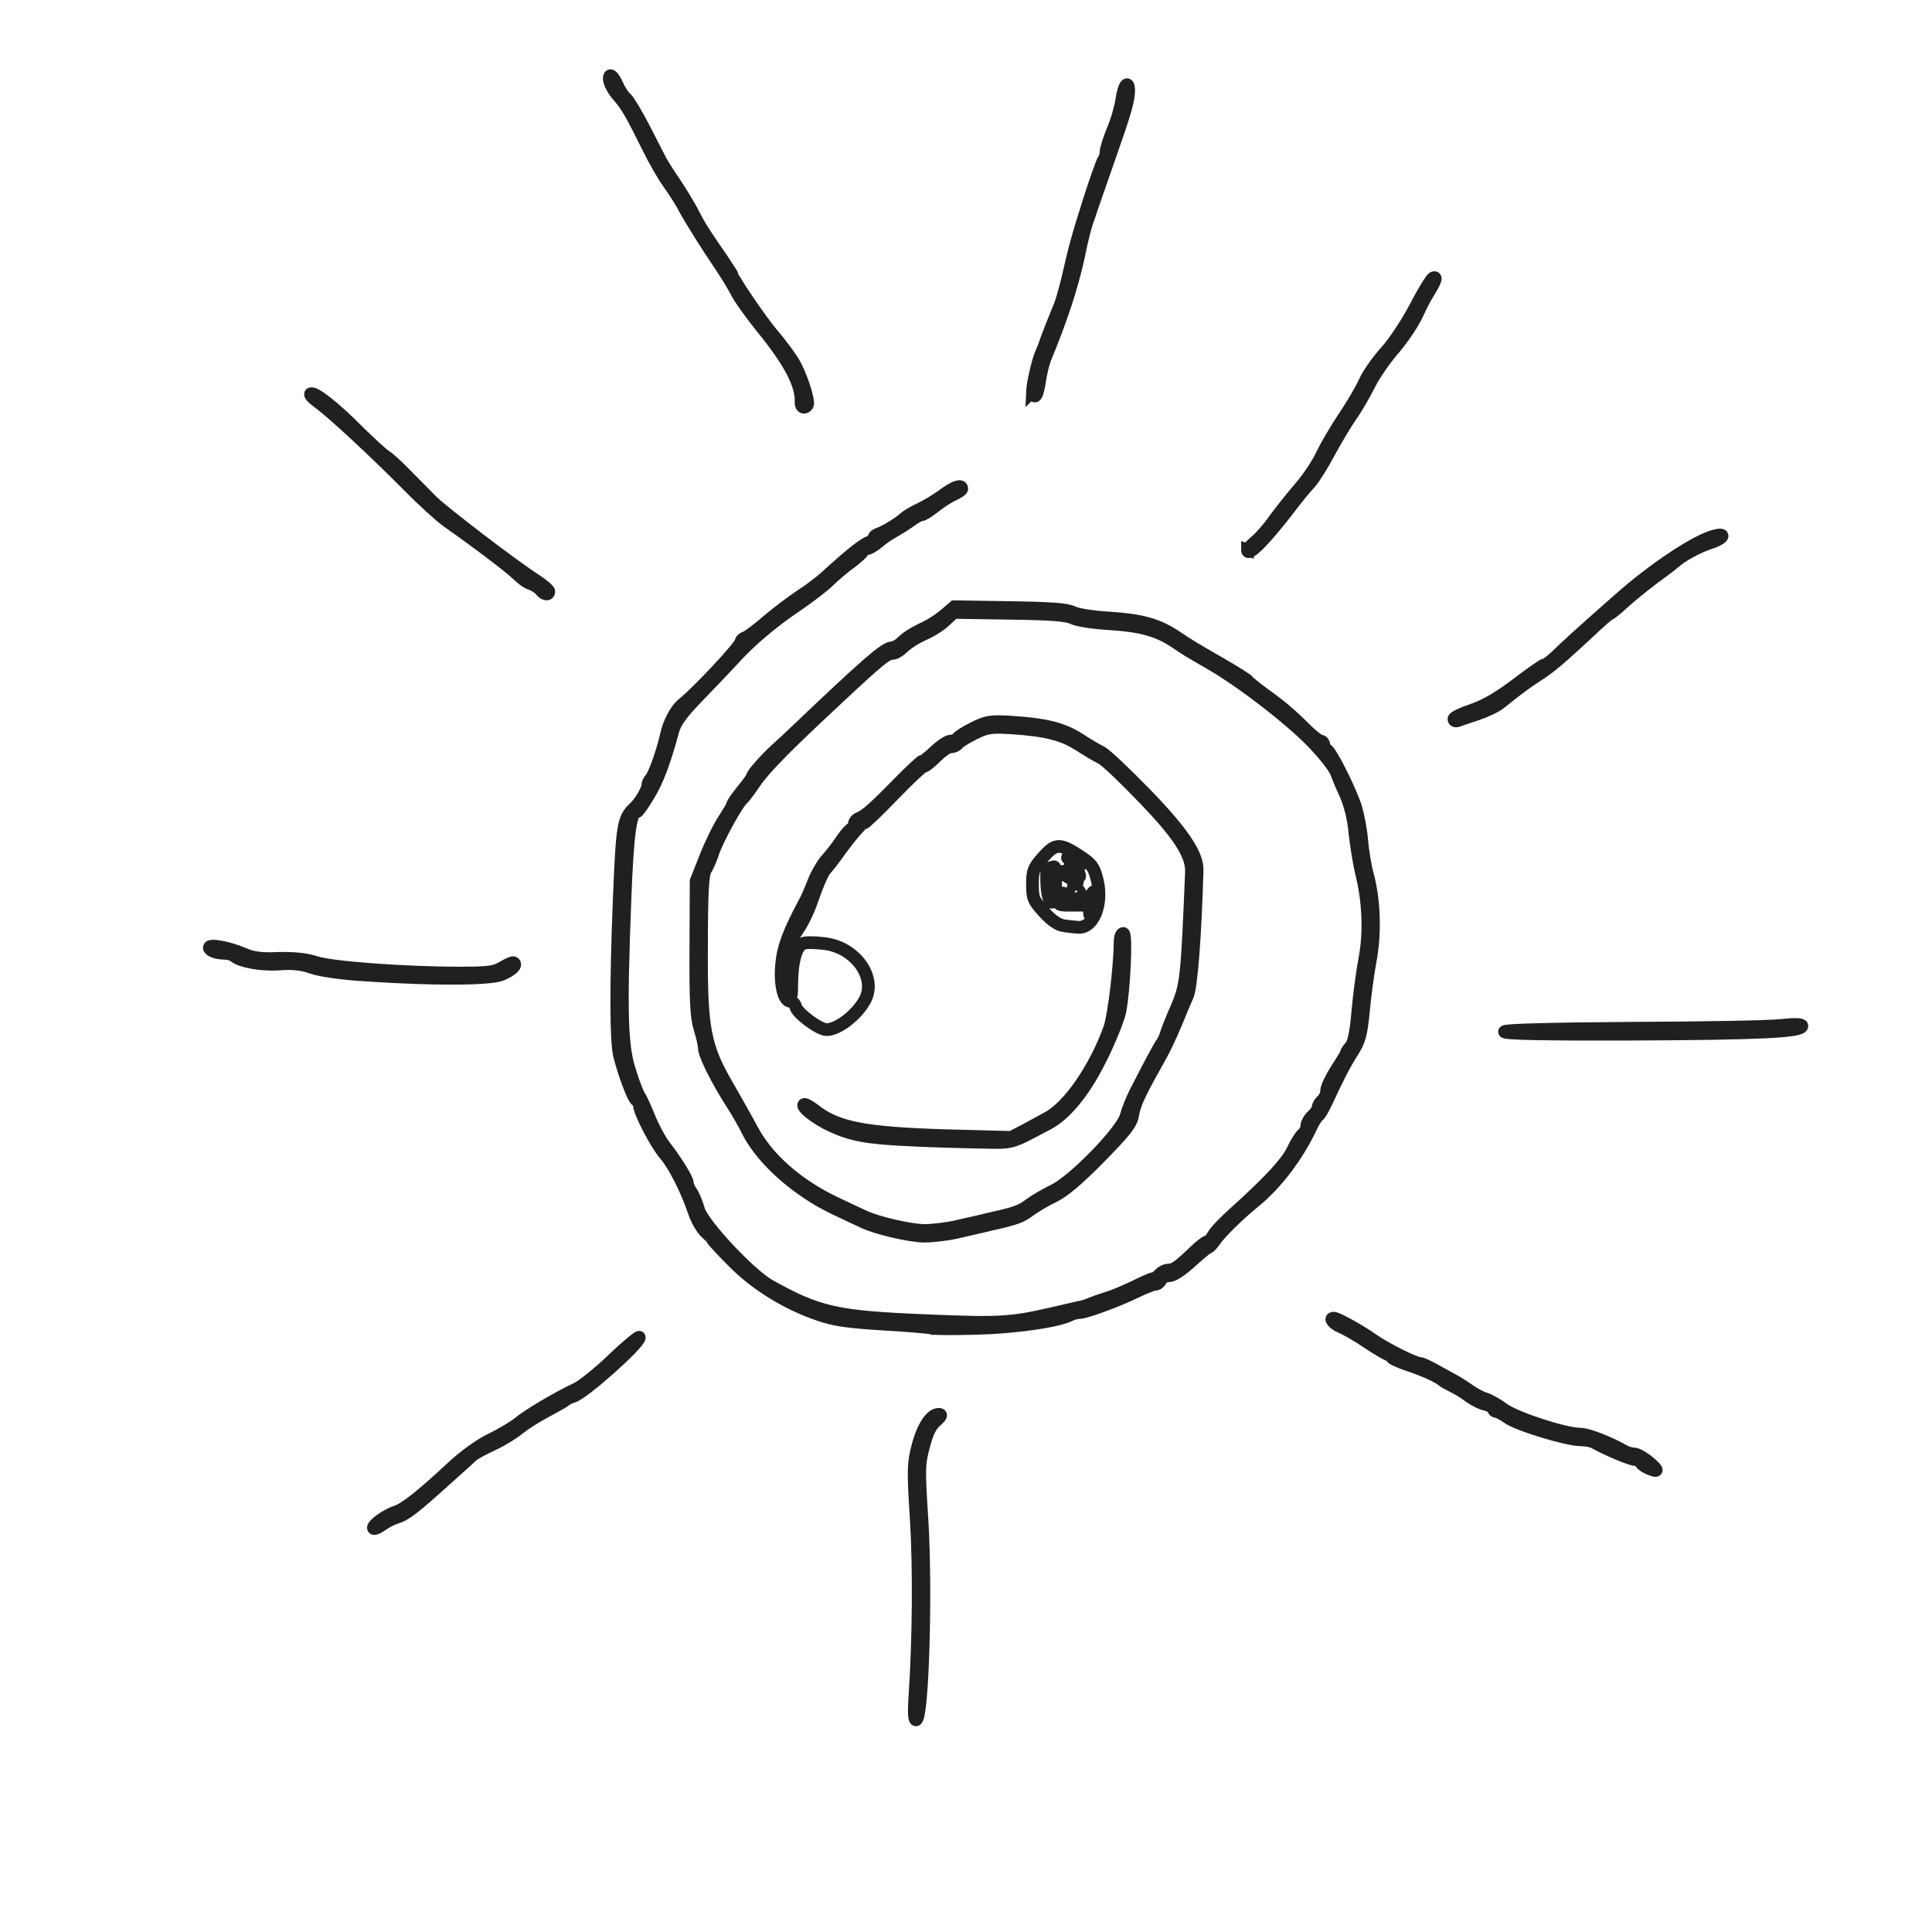 <svg version="1.0" xmlns="http://www.w3.org/2000/svg" width="400px" height="400px" viewBox="0 0 6150 6830" preserveAspectRatio="xMidYMid meet">
	<g fill="none" stroke="#1e2022" stroke-width="45">
	 	<path d="M2894 6003 c14 -202 16 -464 5 -636 -11 -172 -10 -194 6 -255 18 -69 47 -112 74 -112 11 0 8 7 -10 23 -19 15 -32 43 -44 90 -17 62 -17 84 -6 255 16 249 3 712 -21 712 -6 0 -7 -30 -4 -77z"/>
     <path d="M980 5401 c0 -12 48 -46 80 -56 31 -10 90 -56 194 -153 49 -46 104 -85 144 -104 35 -17 78 -43 96 -57 31 -27 138 -90 206 -122 19 -9 77 -55 128 -104 50 -48 92 -82 92 -77 0 22 -195 196 -233 208 -12 4 -24 9 -27 13 -3 3 -34 21 -70 40 -36 19 -79 47 -96 61 -18 15 -58 40 -90 55 -33 15 -66 33 -74 40 -8 8 -54 49 -102 92 -104 94 -135 118 -168 128 -14 4 -37 16 -52 27 -16 11 -28 15 -28 9z"/>
     <path d="M5483 5188 c-13 -6 -23 -15 -23 -20 0 -4 -8 -8 -18 -8 -16 0 -97 -34 -144 -60 -10 -6 -32 -10 -50 -10 -48 0 -225 -54 -258 -79 -16 -11 -34 -21 -40 -21 -5 0 -10 -4 -10 -9 0 -5 -12 -12 -27 -16 -16 -3 -41 -16 -58 -28 -16 -13 -43 -29 -60 -37 -16 -8 -32 -17 -35 -20 -12 -12 -69 -38 -122 -55 -32 -11 -58 -23 -58 -27 0 -4 -4 -8 -9 -8 -5 0 -38 -19 -74 -43 -35 -24 -79 -49 -96 -56 -26 -11 -43 -31 -26 -31 12 0 90 43 134 74 48 34 152 86 171 86 6 0 32 12 58 27 26 14 56 31 67 37 11 6 34 21 50 32 17 12 41 25 55 29 14 4 44 21 67 38 44 31 215 87 269 87 26 0 99 28 156 60 10 6 26 10 35 10 10 0 34 14 53 30 36 30 33 37 -7 18z"/>
     <path id="path-squiggle" d="M2955 4695 c-5 -2 -82 -9 -170 -14 -129 -8 -174 -14 -234 -35 -113 -39 -223 -108 -301 -188 -39 -39 -70 -73 -70 -75 0 -2 -11 -14 -25 -27 -13 -12 -32 -45 -41 -72 -26 -78 -71 -166 -103 -203 -32 -37 -91 -151 -91 -176 0 -8 -4 -15 -9 -15 -9 0 -44 -91 -61 -160 -12 -50 -13 -246 -1 -547 11 -268 14 -290 55 -328 19 -17 46 -63 46 -78 0 -7 5 -18 11 -24 12 -12 42 -97 54 -151 9 -45 35 -94 59 -113 55 -44 206 -206 206 -221 0 -5 8 -12 18 -15 9 -4 44 -30 77 -59 33 -28 85 -67 115 -87 30 -19 74 -52 97 -74 71 -65 124 -108 144 -115 10 -4 19 -11 19 -17 0 -5 8 -11 18 -14 21 -7 72 -38 91 -56 8 -7 33 -22 55 -32 23 -11 59 -33 81 -49 39 -29 65 -38 65 -22 0 4 -13 13 -29 20 -16 7 -46 26 -67 43 -20 16 -41 29 -47 29 -6 0 -24 10 -41 23 -17 12 -43 28 -57 36 -14 7 -39 24 -54 37 -15 13 -34 24 -42 24 -7 0 -13 4 -13 8 0 5 -18 21 -40 38 -23 16 -57 45 -78 65 -20 20 -71 59 -112 87 -91 61 -170 128 -230 195 -25 27 -80 85 -122 128 -57 59 -80 90 -89 121 -30 111 -54 176 -86 229 -20 33 -38 59 -42 59 -22 0 -33 77 -42 317 -15 395 -12 512 18 602 13 42 28 80 33 86 4 5 20 39 34 74 14 35 38 80 53 100 43 55 83 120 83 134 0 7 6 21 14 32 8 11 19 39 26 63 16 52 181 228 250 267 174 97 237 111 555 124 255 11 300 8 440 -24 39 -9 81 -19 95 -22 14 -2 34 -8 45 -13 11 -5 38 -14 59 -21 22 -6 65 -25 97 -40 32 -16 62 -29 67 -29 5 0 15 -7 22 -15 7 -8 21 -15 31 -15 20 0 37 -12 94 -67 19 -18 38 -33 43 -33 5 0 14 -10 21 -22 6 -13 42 -50 79 -83 118 -106 182 -175 203 -220 11 -24 27 -49 35 -56 8 -6 14 -19 14 -29 0 -9 9 -25 20 -35 11 -10 20 -24 20 -30 0 -7 7 -18 15 -25 8 -7 15 -22 15 -34 0 -12 16 -45 35 -75 19 -29 35 -55 35 -59 0 -3 7 -13 15 -22 11 -12 19 -52 25 -121 5 -57 16 -142 25 -189 18 -95 13 -205 -12 -305 -8 -33 -18 -96 -23 -140 -4 -50 -17 -100 -32 -135 -14 -30 -28 -64 -32 -75 -5 -17 -34 -56 -75 -100 -73 -80 -255 -222 -371 -289 -78 -45 -77 -44 -126 -77 -62 -41 -121 -57 -231 -64 -56 -3 -114 -12 -130 -20 -22 -11 -79 -15 -225 -17 l-196 -3 -29 27 c-15 15 -44 34 -63 43 -42 19 -67 34 -92 57 -10 10 -25 18 -34 18 -19 0 -47 22 -188 154 -184 171 -261 249 -297 301 -19 28 -39 55 -45 60 -20 17 -91 148 -104 190 -7 22 -19 49 -26 60 -10 15 -14 82 -14 265 -2 297 10 360 94 503 28 49 66 116 84 150 55 104 163 198 297 261 44 21 89 42 100 47 47 22 164 49 213 49 29 0 81 -6 115 -14 34 -8 85 -19 112 -26 94 -21 113 -27 146 -52 19 -14 57 -36 84 -49 71 -34 241 -209 256 -263 6 -22 21 -60 34 -85 47 -92 85 -164 94 -175 4 -6 11 -20 14 -31 3 -11 20 -54 38 -95 33 -77 36 -106 51 -476 3 -61 -44 -134 -170 -264 -66 -69 -132 -132 -148 -140 -16 -8 -52 -29 -81 -48 -57 -36 -116 -51 -239 -59 -73 -4 -86 -2 -132 21 -28 14 -53 30 -57 36 -3 5 -14 10 -24 10 -10 0 -33 16 -52 35 -19 19 -39 35 -45 35 -5 0 -53 45 -106 100 -53 55 -100 100 -104 100 -9 0 -48 45 -98 115 -16 22 -32 42 -35 45 -11 9 -30 53 -51 113 -10 32 -33 79 -50 104 -26 37 -32 58 -36 122 -4 43 -2 87 4 101 9 21 11 16 11 -35 1 -80 17 -132 41 -140 11 -4 45 -3 76 1 107 13 183 118 143 197 -28 54 -96 107 -137 107 -26 0 -103 -57 -109 -81 -3 -10 -11 -19 -18 -19 -24 0 -38 -58 -32 -128 5 -62 26 -118 82 -222 8 -14 22 -47 32 -73 10 -26 31 -62 46 -79 16 -17 40 -49 54 -70 14 -21 30 -38 34 -38 5 0 9 -7 9 -15 0 -9 8 -19 17 -22 23 -9 52 -34 141 -125 42 -43 80 -78 84 -78 5 0 25 -16 45 -35 20 -19 44 -35 54 -35 10 0 21 -5 24 -10 4 -6 29 -22 57 -36 46 -23 59 -25 132 -21 123 8 182 23 239 59 29 19 65 40 81 48 15 8 85 74 155 146 131 135 185 215 183 271 -7 241 -21 413 -34 443 -9 19 -26 60 -38 90 -25 60 -46 104 -81 165 -50 89 -70 132 -75 168 -5 30 -27 57 -118 150 -76 77 -127 120 -161 136 -27 13 -65 35 -84 49 -33 25 -52 31 -146 52 -27 7 -78 18 -112 26 -34 8 -86 14 -115 14 -49 0 -166 -27 -213 -49 -11 -5 -56 -26 -100 -47 -133 -62 -259 -173 -310 -273 -14 -29 -41 -76 -61 -106 -51 -81 -94 -167 -94 -190 0 -11 -7 -42 -16 -70 -12 -40 -15 -99 -14 -285 l1 -235 34 -86 c19 -48 48 -107 65 -132 16 -25 30 -48 30 -52 0 -5 16 -27 35 -51 19 -23 35 -45 35 -49 0 -8 46 -60 83 -94 16 -14 48 -44 71 -66 249 -237 315 -295 340 -295 8 0 22 -8 32 -17 19 -19 42 -34 89 -56 17 -8 46 -27 65 -43 l34 -29 195 3 c145 2 202 6 224 17 16 8 74 17 130 20 110 7 169 23 231 64 56 37 52 35 158 96 53 30 98 59 100 63 2 4 28 25 58 47 60 43 92 70 150 128 21 20 43 37 49 37 6 0 11 7 11 15 0 8 4 15 9 15 12 0 84 142 104 206 8 27 18 79 21 116 3 37 12 91 20 120 24 88 28 203 11 298 -9 47 -20 129 -25 183 -8 83 -14 106 -39 145 -29 46 -48 83 -92 177 -11 24 -24 47 -30 50 -5 4 -16 21 -24 38 -48 103 -123 202 -202 266 -53 43 -120 109 -136 133 -11 15 -22 28 -26 28 -4 0 -31 23 -61 50 -33 30 -63 50 -77 50 -13 0 -26 7 -29 15 -4 8 -12 15 -20 15 -8 0 -38 12 -67 26 -65 32 -179 74 -201 74 -9 0 -24 4 -34 9 -42 22 -197 44 -332 47 -80 2 -149 2 -155 -1z"/>
     <path d="M2880 4030 c-154 -7 -208 -17 -280 -50 -51 -23 -107 -66 -98 -75 3 -3 18 5 34 17 81 65 176 84 469 93 l230 6 50 -26 c28 -15 63 -34 79 -43 74 -39 168 -175 219 -317 15 -43 36 -215 37 -307 0 -16 5 -28 11 -28 12 0 3 197 -12 275 -6 28 -35 101 -66 163 -57 117 -124 200 -188 234 -136 72 -121 68 -234 66 -58 -1 -171 -4 -251 -8z"/>
     <path d="M4979 3647 c6 -6 172 -10 458 -12 246 -1 481 -5 521 -10 47 -5 72 -4 72 2 0 20 -149 27 -603 29 -308 1 -455 -2 -448 -9z"/>
     <path d="M955 3447 c-85 -5 -160 -16 -190 -26 -36 -13 -69 -17 -119 -13 -64 4 -137 -9 -160 -30 -6 -4 -20 -8 -32 -8 -28 0 -54 -10 -54 -20 0 -13 68 0 120 22 34 15 64 19 125 16 55 -1 96 3 130 14 56 19 319 38 510 38 103 0 125 -3 154 -21 18 -11 35 -18 38 -15 10 9 -9 26 -44 41 -41 17 -241 18 -478 2z"/>
     <path id="right-eye" d="M3423 3273 c-22 -3 -44 -18 -72 -48 -37 -41 -41 -49 -41 -98 0 -49 4 -59 38 -97 44 -50 59 -50 133 -1 40 27 47 38 58 83 21 86 -15 172 -69 166 -8 0 -29 -3 -47 -5z m106 -103 c1 -20 -1 -22 -9 -10 -5 8 -9 31 -9 50 1 32 2 33 9 10 4 -14 8 -36 9 -50z m-85 5 c-26 -22 -29 -23 -36 -7 -11 29 -9 32 29 32 l36 0 -29 -25z m-52 -50 c2 -51 0 -64 -10 -60 -8 3 -16 5 -18 5 -6 0 -5 72 2 98 11 41 22 23 26 -43z m88 36 c0 -5 -6 -14 -14 -20 -12 -10 -14 -9 -11 6 2 10 4 19 4 21 2 6 21 1 21 -7z m-25 -61 c-10 -11 -25 -20 -34 -20 -10 0 -5 8 14 20 38 25 43 25 20 0z m19 -14 c-3 -8 -13 -17 -22 -21 -13 -5 -13 -2 3 15 21 24 26 25 19 6z m-8 -41 c-11 -8 -25 -15 -30 -15 -6 1 0 7 14 15 32 19 40 18 16 0z"/>
     <path d="M4800 2542 c0 -6 30 -20 66 -32 46 -16 94 -44 156 -91 50 -38 94 -69 99 -69 6 0 25 -15 43 -32 29 -29 75 -71 220 -199 123 -109 275 -210 340 -225 42 -10 25 12 -22 26 -39 13 -97 44 -122 67 -8 7 -43 34 -78 59 -34 26 -81 64 -104 85 -23 22 -45 39 -48 39 -3 0 -35 28 -72 63 -98 91 -138 126 -184 155 -39 25 -66 45 -132 98 -15 12 -52 29 -82 39 -30 10 -61 20 -67 23 -7 2 -13 0 -13 -6z"/>
     <path d="M1570 2085 c-6 -8 -21 -17 -32 -21 -12 -3 -33 -18 -48 -33 -25 -25 -148 -118 -248 -188 -25 -18 -87 -74 -137 -125 -125 -126 -272 -262 -318 -295 -21 -15 -34 -29 -28 -31 15 -5 84 49 167 133 40 39 82 78 95 87 14 8 47 39 74 67 28 28 68 69 90 91 41 41 291 232 371 283 24 16 44 33 44 38 0 14 -16 11 -30 -6z"/>
     <path d="M4070 1944 c0 -3 13 -16 29 -30 17 -14 47 -48 67 -77 21 -29 61 -79 90 -113 29 -33 64 -86 78 -117 15 -31 50 -91 79 -134 29 -43 61 -98 72 -123 11 -25 44 -73 75 -107 31 -35 77 -105 105 -159 28 -54 56 -100 63 -102 13 -4 5 15 -28 68 -5 8 -21 40 -35 70 -15 30 -50 81 -79 115 -29 33 -68 89 -86 125 -18 36 -47 86 -65 111 -18 26 -52 83 -76 127 -23 44 -54 93 -68 109 -15 15 -49 57 -76 93 -84 109 -145 171 -145 144z"/>
     <path d="M2492 1423 c3 -63 -39 -143 -139 -266 -34 -42 -73 -96 -85 -118 -27 -49 -27 -50 -101 -161 -31 -48 -68 -108 -82 -133 -13 -26 -40 -69 -59 -95 -20 -27 -54 -87 -76 -132 -53 -108 -75 -146 -98 -172 -28 -30 -44 -65 -36 -77 3 -6 14 6 24 28 9 21 24 44 33 51 9 8 37 55 63 105 26 51 53 103 60 117 8 14 29 48 48 75 19 28 46 73 61 100 28 55 40 74 103 165 23 34 42 64 42 66 0 11 99 157 139 204 26 30 58 73 72 95 28 43 61 143 53 157 -9 14 -23 8 -22 -9z"/>
     <path d="M3310 1383 c1 -25 19 -104 29 -128 5 -11 15 -36 21 -55 12 -32 18 -47 48 -121 6 -15 18 -57 27 -95 26 -113 34 -143 77 -279 23 -71 45 -134 50 -140 4 -5 8 -17 8 -27 0 -10 11 -45 24 -77 14 -32 28 -81 32 -109 7 -51 24 -73 24 -29 -1 33 -13 76 -68 232 -27 77 -51 147 -54 155 -3 8 -11 31 -17 50 -14 37 -24 75 -40 154 -23 103 -60 216 -116 351 -7 17 -16 54 -20 83 -4 28 -11 52 -16 52 -5 0 -9 -8 -9 -17z"/>
 </g>
</svg>